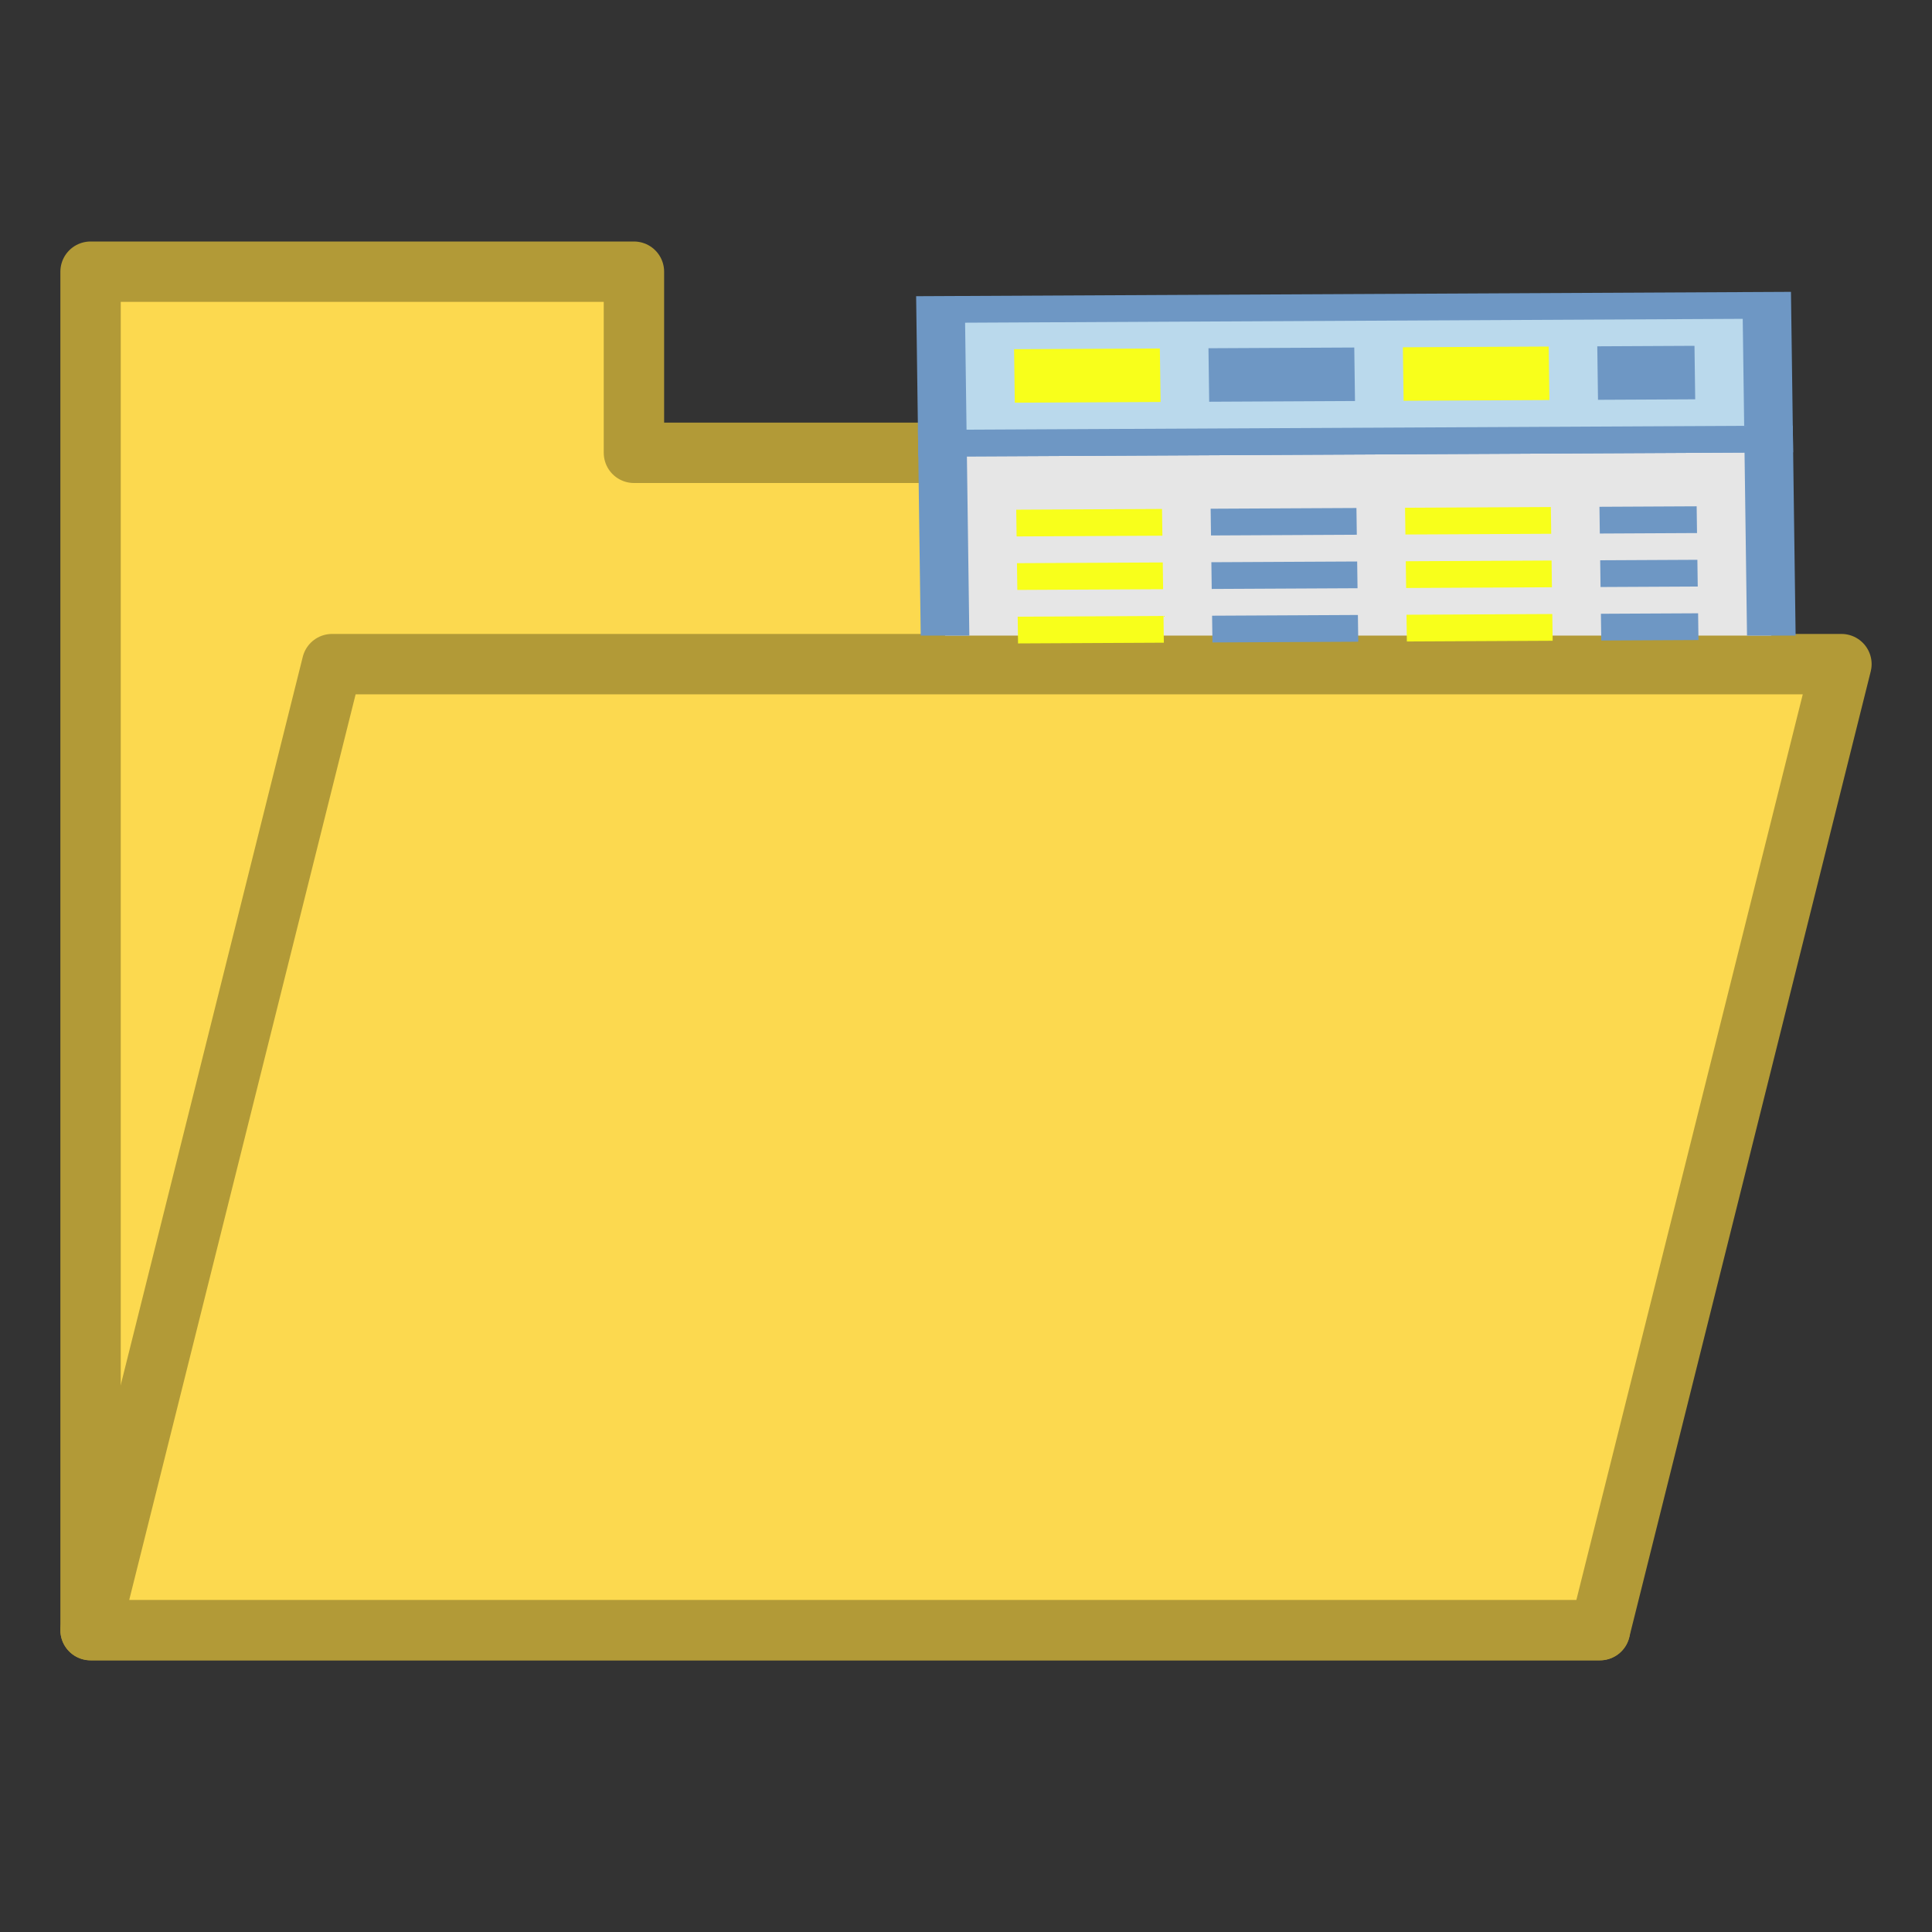 <?xml version="1.0" encoding="UTF-8" standalone="no"?>
<svg
   xmlns:dc="http://purl.org/dc/elements/1.1/"
   xmlns:cc="http://creativecommons.org/ns#"
   xmlns:rdf="http://www.w3.org/1999/02/22-rdf-syntax-ns#"
   xmlns:svg="http://www.w3.org/2000/svg"
   xmlns="http://www.w3.org/2000/svg"
   height="32"
   width="32"
   version="1.1"
   id="svg66">
  <rect width="100%" height="100%" fill="#333333" stroke="none"/>
  <defs
     id="defs70">
    <clipPath
       clipPathUnits="userSpaceOnUse"
       id="clipPath1142">
      <rect
         style="fill:#0000ff;fill-rule:evenodd;stroke-width:1.674"
         id="rect1144"
         width="20.214"
         height="14.464"
         x="-0.893"
         y="12.968"
         transform="matrix(1,0.009,-0.008,1,0,0)" />
    </clipPath>
    <clipPath
       clipPathUnits="userSpaceOnUse"
       id="clipPath1148">
      <rect
         style="fill:#0000ff;fill-rule:evenodd;stroke-width:1.674"
         id="rect1150"
         width="20.435"
         height="14.069"
         x="-0.363"
         y="12.619"
         transform="matrix(1,0.009,-0.008,1,0,0)" />
    </clipPath>
  </defs>
  <g
     fill="#fcd94f"
     stroke="#b29a37"
     stroke-linejoin="round"
     transform="translate(0 -1020.362)"
     id="g64">
    <path
       d="m1.5 1047.362c0-8 0-15.5 0-22.5h9v3h16v19.5z"
       id="path60" />
    <path
       d="m1.5 1047.362 4-16h25l-4 16z"
       stroke-linecap="round"
       id="path62" />
  </g>
  <g
     transform="matrix(0.805,-0.004,0.006,0.443,15.09,-1.296)"
     id="g1044">
    <path
       d="m 0.5,19.5 h 17 v 12 h -17 z"
       fill="#e6e6e6"
       stroke="#6e97c4"
       id="path998"
       clip-path="url(#clipPath1148)" />
    <path
       d="m 0.5,14.5 h 17 v 5 h -17 z"
       fill="#bad9ec"
       stroke="#6e97c4"
       id="path1000" />
    <path
       d="M 2,17 H 5"
       fill="#efef99"
       fill-rule="evenodd"
       stroke="#f8ff1b"
       stroke-width="2"
       id="path1002" />
    <path
       d="M 2,22.5 H 5"
       fill="#efef99"
       fill-rule="evenodd"
       stroke="#f8ff1b"
       id="path1004" />
    <path
       d="M 2,24.5 H 5"
       fill="#efef99"
       fill-rule="evenodd"
       stroke="#f8ff1b"
       id="path1006" />
    <path
       d="M 2,26.5 H 5"
       fill="#efef99"
       fill-rule="evenodd"
       stroke="#f8ff1b"
       id="path1008" />
    <g
       fill="none"
       id="g1034">
      <path
         d="m 14,17 h 2"
         stroke="#6e97c4"
         stroke-width="2"
         id="path1012" />
      <path
         d="m 14,22.5 h 2"
         stroke="#6e97c4"
         id="path1014" />
      <path
         d="m 14,24.5 h 2"
         stroke="#6e97c4"
         id="path1016" />
      <path
         d="m 14,26.5 h 2"
         stroke="#6e97c4"
         id="path1018" />
      <path
         d="M 6,17 H 9"
         stroke="#6e97c4"
         stroke-width="2"
         id="path1022" />
      <path
         d="M 6,22.5 H 9"
         stroke="#6e97c4"
         id="path1024" />
      <path
         d="M 6,24.5 H 9"
         stroke="#6e97c4"
         id="path1026" />
      <path
         d="M 6,26.5 H 9"
         stroke="#6e97c4"
         id="path1028" />
      <path
         d="m 10,17 h 3"
         stroke="#f8ff1b"
         stroke-width="2"
         id="path1032" />
    </g>
    <path
       d="m 10,22.5 h 3"
       fill="#efef99"
       fill-rule="evenodd"
       stroke="#f8ff1b"
       id="path1036" />
    <path
       d="m 10,24.5 h 3"
       fill="#efef99"
       fill-rule="evenodd"
       stroke="#f8ff1b"
       id="path1038" />
    <path
       d="m 10,26.5 h 3"
       fill="#efef99"
       fill-rule="evenodd"
       stroke="#f8ff1b"
       id="path1040" />
  </g>
</svg>
